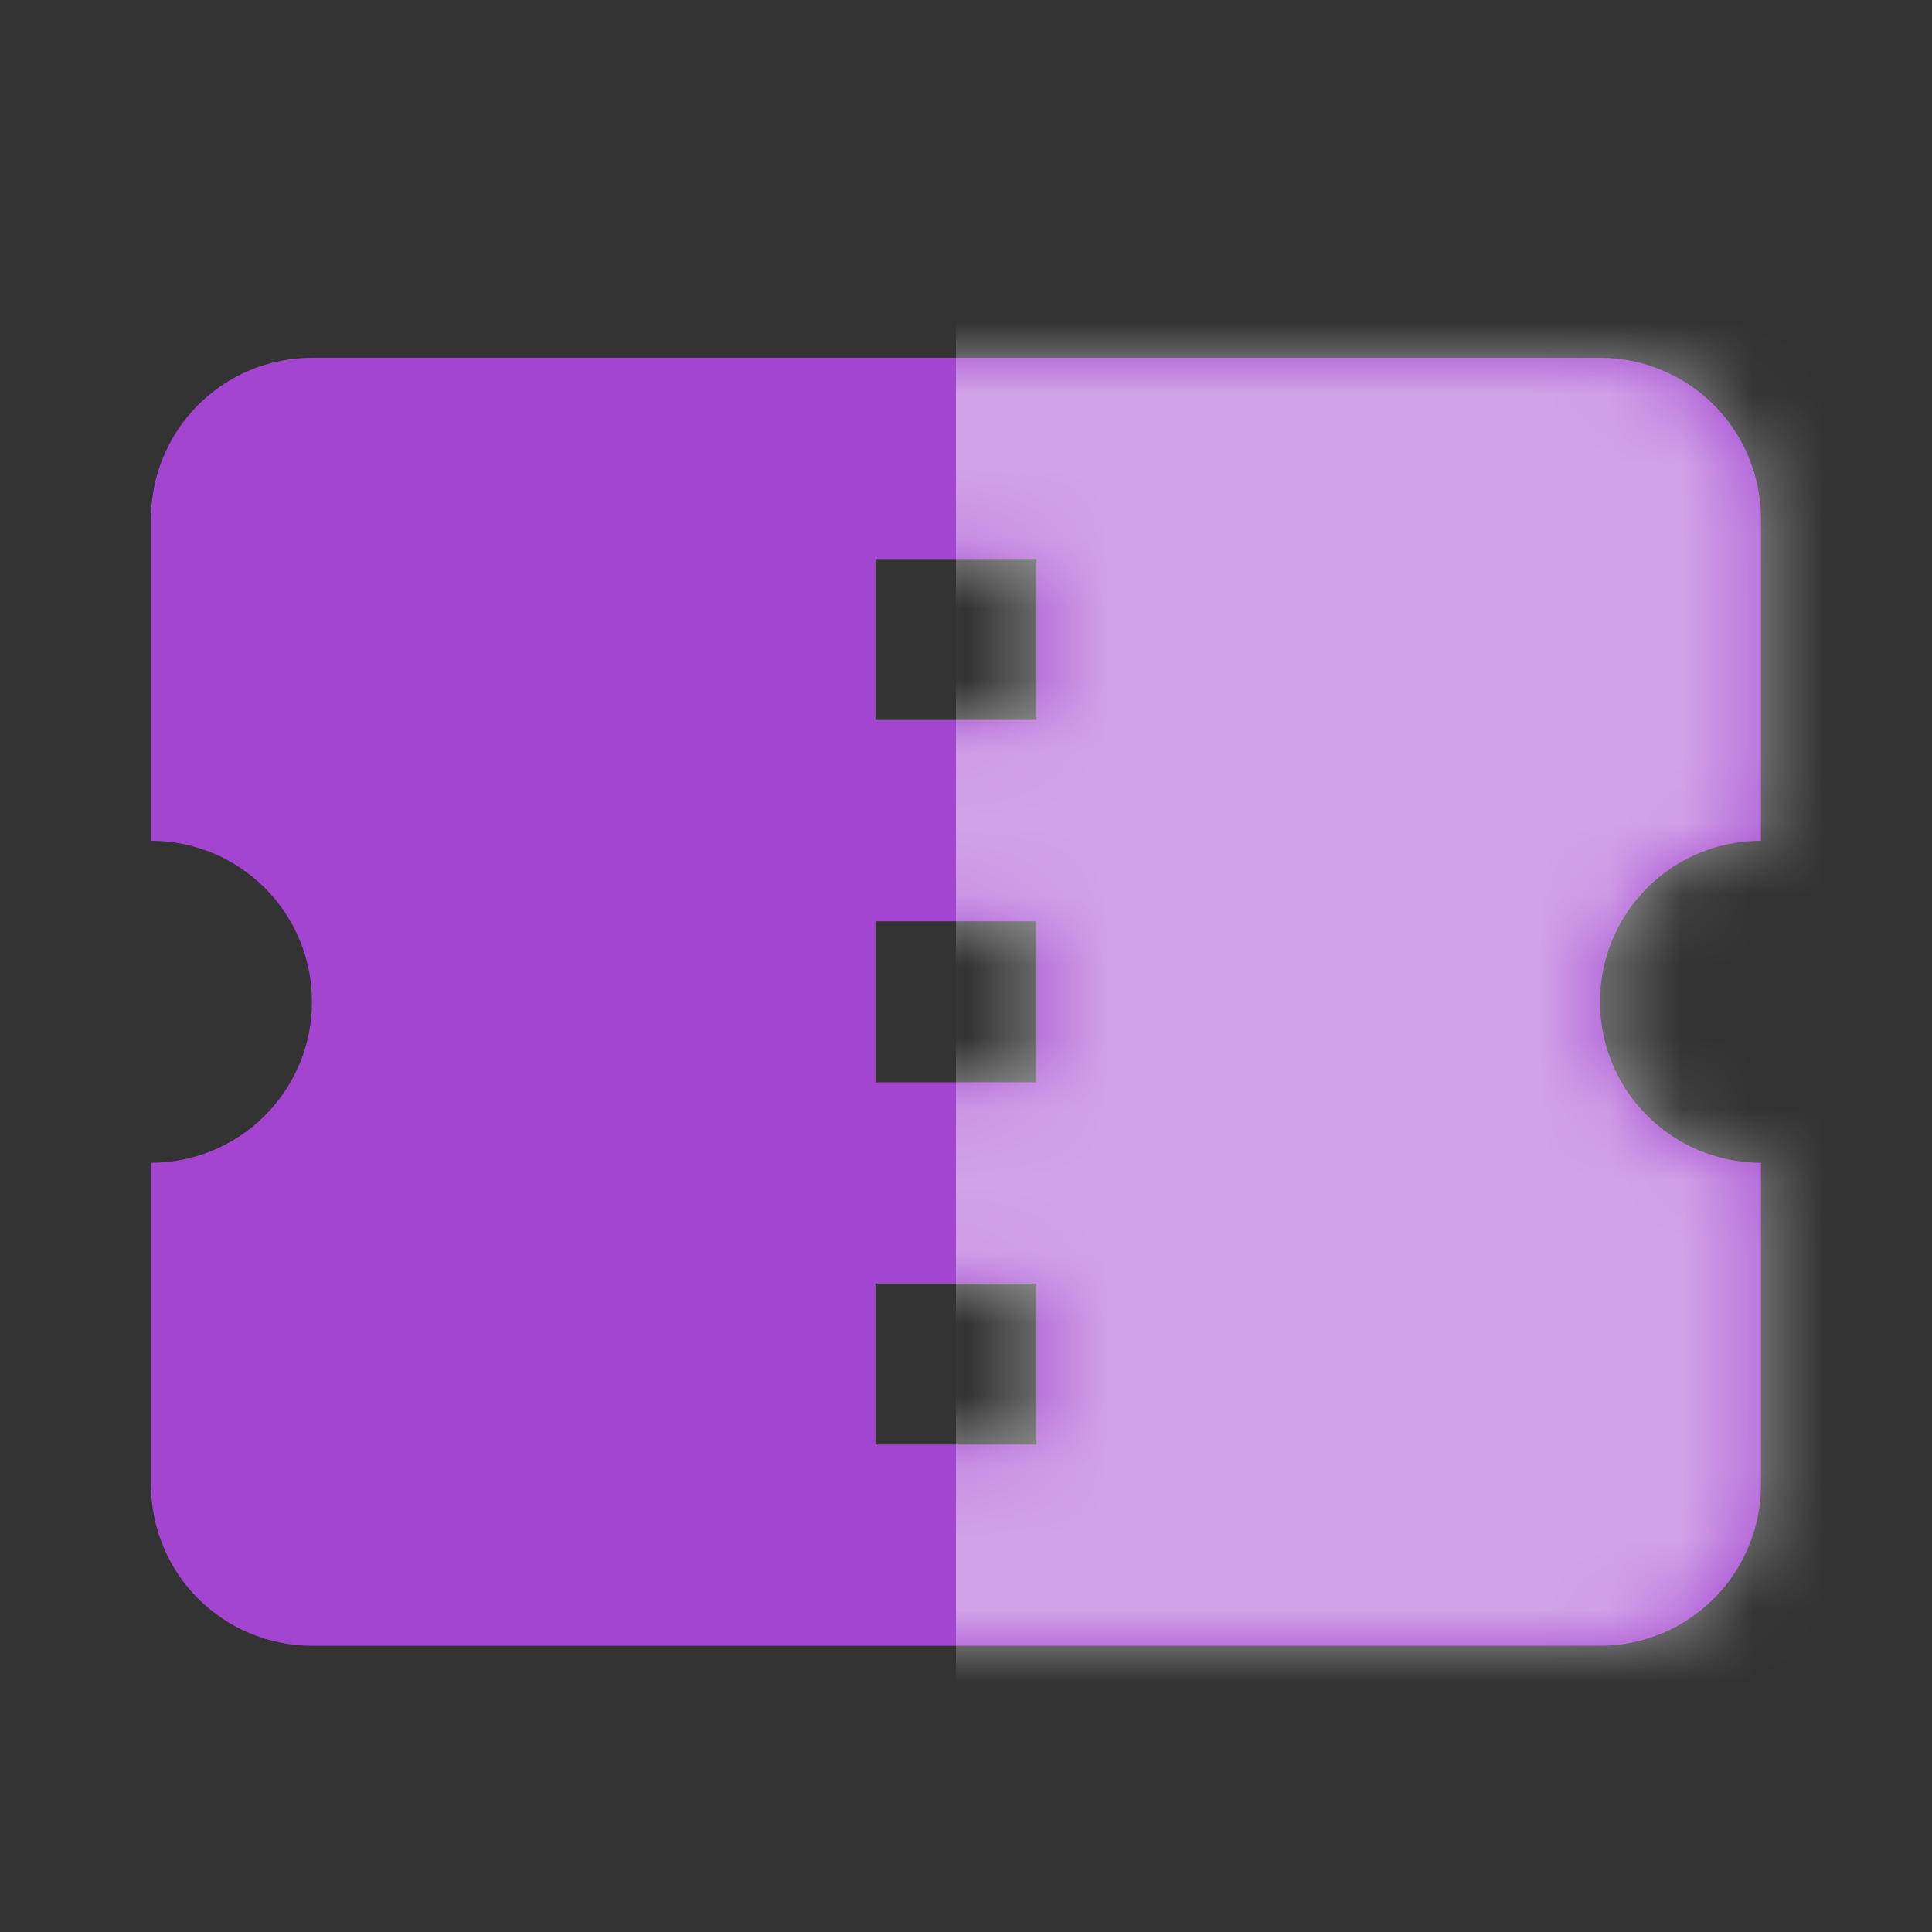 <svg width="27" height="27" viewBox="0 0 27 27" fill="none" xmlns="http://www.w3.org/2000/svg">
<rect x="0" y="0" width="27" height="27" fill="#333333" stroke="none"/>
<path d="M14.485 10.062H12.235V7.812H14.485V10.062ZM14.485 15.125H12.235V12.875H14.485V15.125ZM14.485 20.188H12.235V17.938H14.485V20.188ZM24.61 11.75V7.25C24.61 6.653 24.373 6.081 23.951 5.659C23.529 5.237 22.957 5 22.36 5H4.36C3.763 5 3.191 5.237 2.769 5.659C2.347 6.081 2.11 6.653 2.11 7.25V11.75C2.707 11.75 3.279 11.987 3.701 12.409C4.123 12.831 4.36 13.403 4.36 14C4.36 14.597 4.123 15.169 3.701 15.591C3.279 16.013 2.707 16.25 2.11 16.25V20.75C2.11 21.347 2.347 21.919 2.769 22.341C3.191 22.763 3.763 23 4.36 23H22.36C22.957 23 23.529 22.763 23.951 22.341C24.373 21.919 24.61 21.347 24.61 20.75V16.25C24.013 16.25 23.441 16.013 23.019 15.591C22.597 15.169 22.36 14.597 22.36 14C22.36 13.403 22.597 12.831 23.019 12.409C23.441 11.987 24.013 11.75 24.61 11.75Z" fill="#A345D0"/>
<mask id="mask0" mask-type="alpha" maskUnits="userSpaceOnUse" x="2" y="5" width="23" height="18">
<path d="M14.485 10.062H12.235V7.812H14.485V10.062ZM14.485 15.125H12.235V12.875H14.485V15.125ZM14.485 20.188H12.235V17.938H14.485V20.188ZM24.61 11.75V7.25C24.61 6.653 24.373 6.081 23.951 5.659C23.529 5.237 22.957 5 22.36 5H4.36C3.763 5 3.191 5.237 2.769 5.659C2.347 6.081 2.11 6.653 2.11 7.25V11.75C2.707 11.75 3.279 11.987 3.701 12.409C4.123 12.831 4.36 13.403 4.36 14C4.36 14.597 4.123 15.169 3.701 15.591C3.279 16.013 2.707 16.25 2.11 16.25V20.75C2.11 21.347 2.347 21.919 2.769 22.341C3.191 22.763 3.763 23 4.36 23H22.36C22.957 23 23.529 22.763 23.951 22.341C24.373 21.919 24.61 21.347 24.61 20.75V16.25C24.013 16.25 23.441 16.013 23.019 15.591C22.597 15.169 22.36 14.597 22.36 14C22.36 13.403 22.597 12.831 23.019 12.409C23.441 11.987 24.013 11.75 24.61 11.75Z" fill="#F5F5F5"/>
</mask>
<g mask="url(#mask0)">
<rect x="13.36" y="-0.318" width="19.636" height="30.682" fill="white" fill-opacity="0.5"/>
</g>
</svg>
